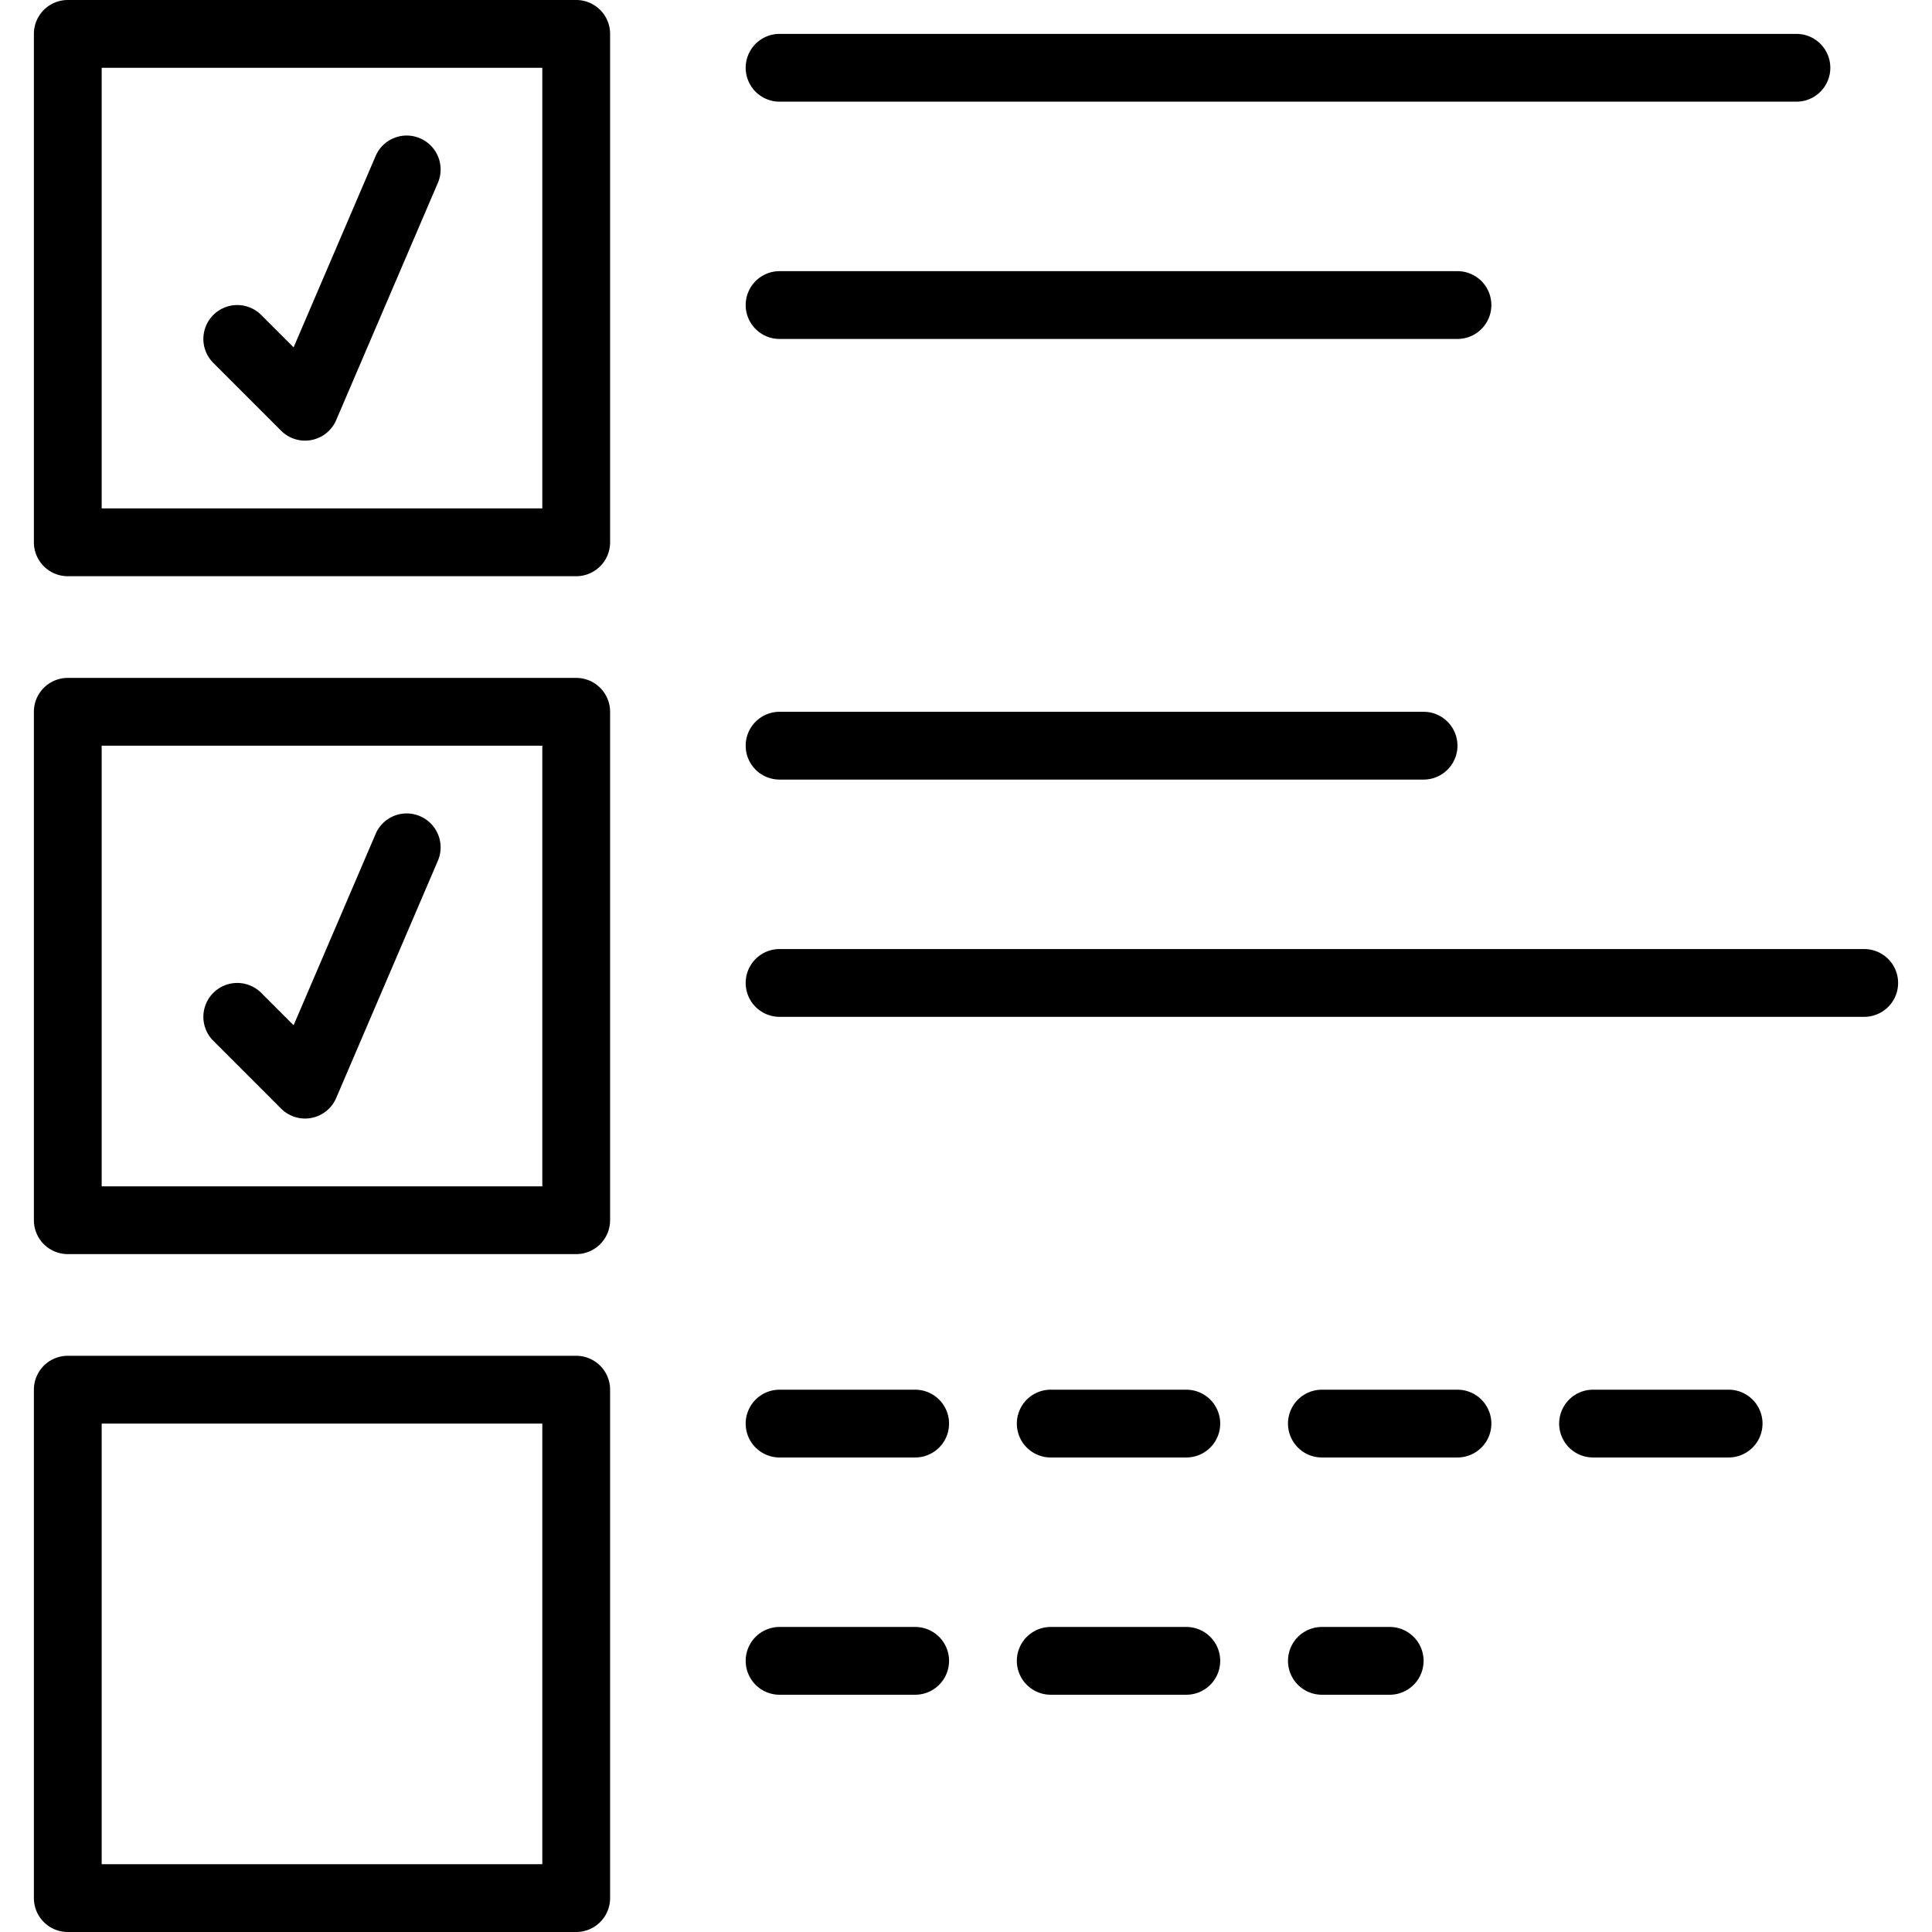 <svg xmlns="http://www.w3.org/2000/svg" viewBox="0 0 194.559 194.559" xml:space="preserve" fill="currentColor" class="PWSyjHXUyINIRzexSx3a undefined"><path d="M58.026 0h-51.2a3.413 3.413 0 0 0-3.413 3.413v51.2a3.413 3.413 0 0 0 3.413 3.413h51.2a3.413 3.413 0 0 0 3.413-3.413v-51.2A3.413 3.413 0 0 0 58.026 0zm-3.414 51.2H10.239V6.827h44.373V51.2z"></path><path d="M42.304 13.93a3.4 3.4 0 0 0-4.482 1.794L29.567 34.98l-3.261-3.26a3.412 3.412 0 1 0-4.826 4.826l6.827 6.827a3.411 3.411 0 0 0 5.55-1.07l10.24-23.893a3.414 3.414 0 0 0-1.793-4.48zM58.026 68.267h-51.2a3.413 3.413 0 0 0-3.413 3.413v51.2a3.413 3.413 0 0 0 3.413 3.413h51.2a3.414 3.414 0 0 0 3.413-3.413v-51.2a3.413 3.413 0 0 0-3.413-3.413zm-3.414 51.2H10.239V75.093h44.373v44.374z"></path><path d="M42.304 82.197a3.397 3.397 0 0 0-4.482 1.794l-8.255 19.256-3.261-3.26a3.412 3.412 0 1 0-4.826 4.826l6.827 6.827a3.411 3.411 0 0 0 5.55-1.07l10.24-23.893a3.414 3.414 0 0 0-1.793-4.48zM58.026 136.533h-51.2a3.413 3.413 0 0 0-3.413 3.413v51.2a3.413 3.413 0 0 0 3.413 3.413h51.2a3.413 3.413 0 0 0 3.413-3.413v-51.2a3.414 3.414 0 0 0-3.413-3.413zm-3.414 51.2H10.239V143.36h44.373v44.373zM180.906 3.413h-102.4a3.413 3.413 0 1 0 0 6.826h102.4a3.413 3.413 0 1 0 0-6.826zM146.772 27.307H78.506a3.413 3.413 0 1 0 0 6.826h68.267a3.413 3.413 0 1 0-.001-6.826zM143.359 71.68H78.506a3.413 3.413 0 1 0 0 6.826h64.853a3.413 3.413 0 1 0 0-6.826zM187.733 95.573H78.506a3.413 3.413 0 1 0 0 6.826h109.227a3.413 3.413 0 1 0 0-6.826zM119.466 139.947h-13.653a3.413 3.413 0 1 0 0 6.826h13.653a3.413 3.413 0 1 0 0-6.826zM92.16 139.947H78.506a3.413 3.413 0 1 0 0 6.826H92.16a3.413 3.413 0 1 0 0-6.826zM174.079 139.947h-13.653a3.413 3.413 0 1 0 0 6.826h13.653a3.413 3.413 0 1 0 0-6.826zM146.772 139.947h-13.653a3.413 3.413 0 1 0 0 6.826h13.653a3.413 3.413 0 1 0 0-6.826zM92.16 163.84H78.506a3.413 3.413 0 1 0 0 6.826H92.16a3.413 3.413 0 1 0 0-6.826zM119.466 163.84h-13.653a3.413 3.413 0 1 0 0 6.826h13.653a3.413 3.413 0 1 0 0-6.826zM139.947 163.84h-6.827a3.413 3.413 0 1 0 0 6.826h6.827a3.413 3.413 0 1 0 0-6.826z"></path></svg>
